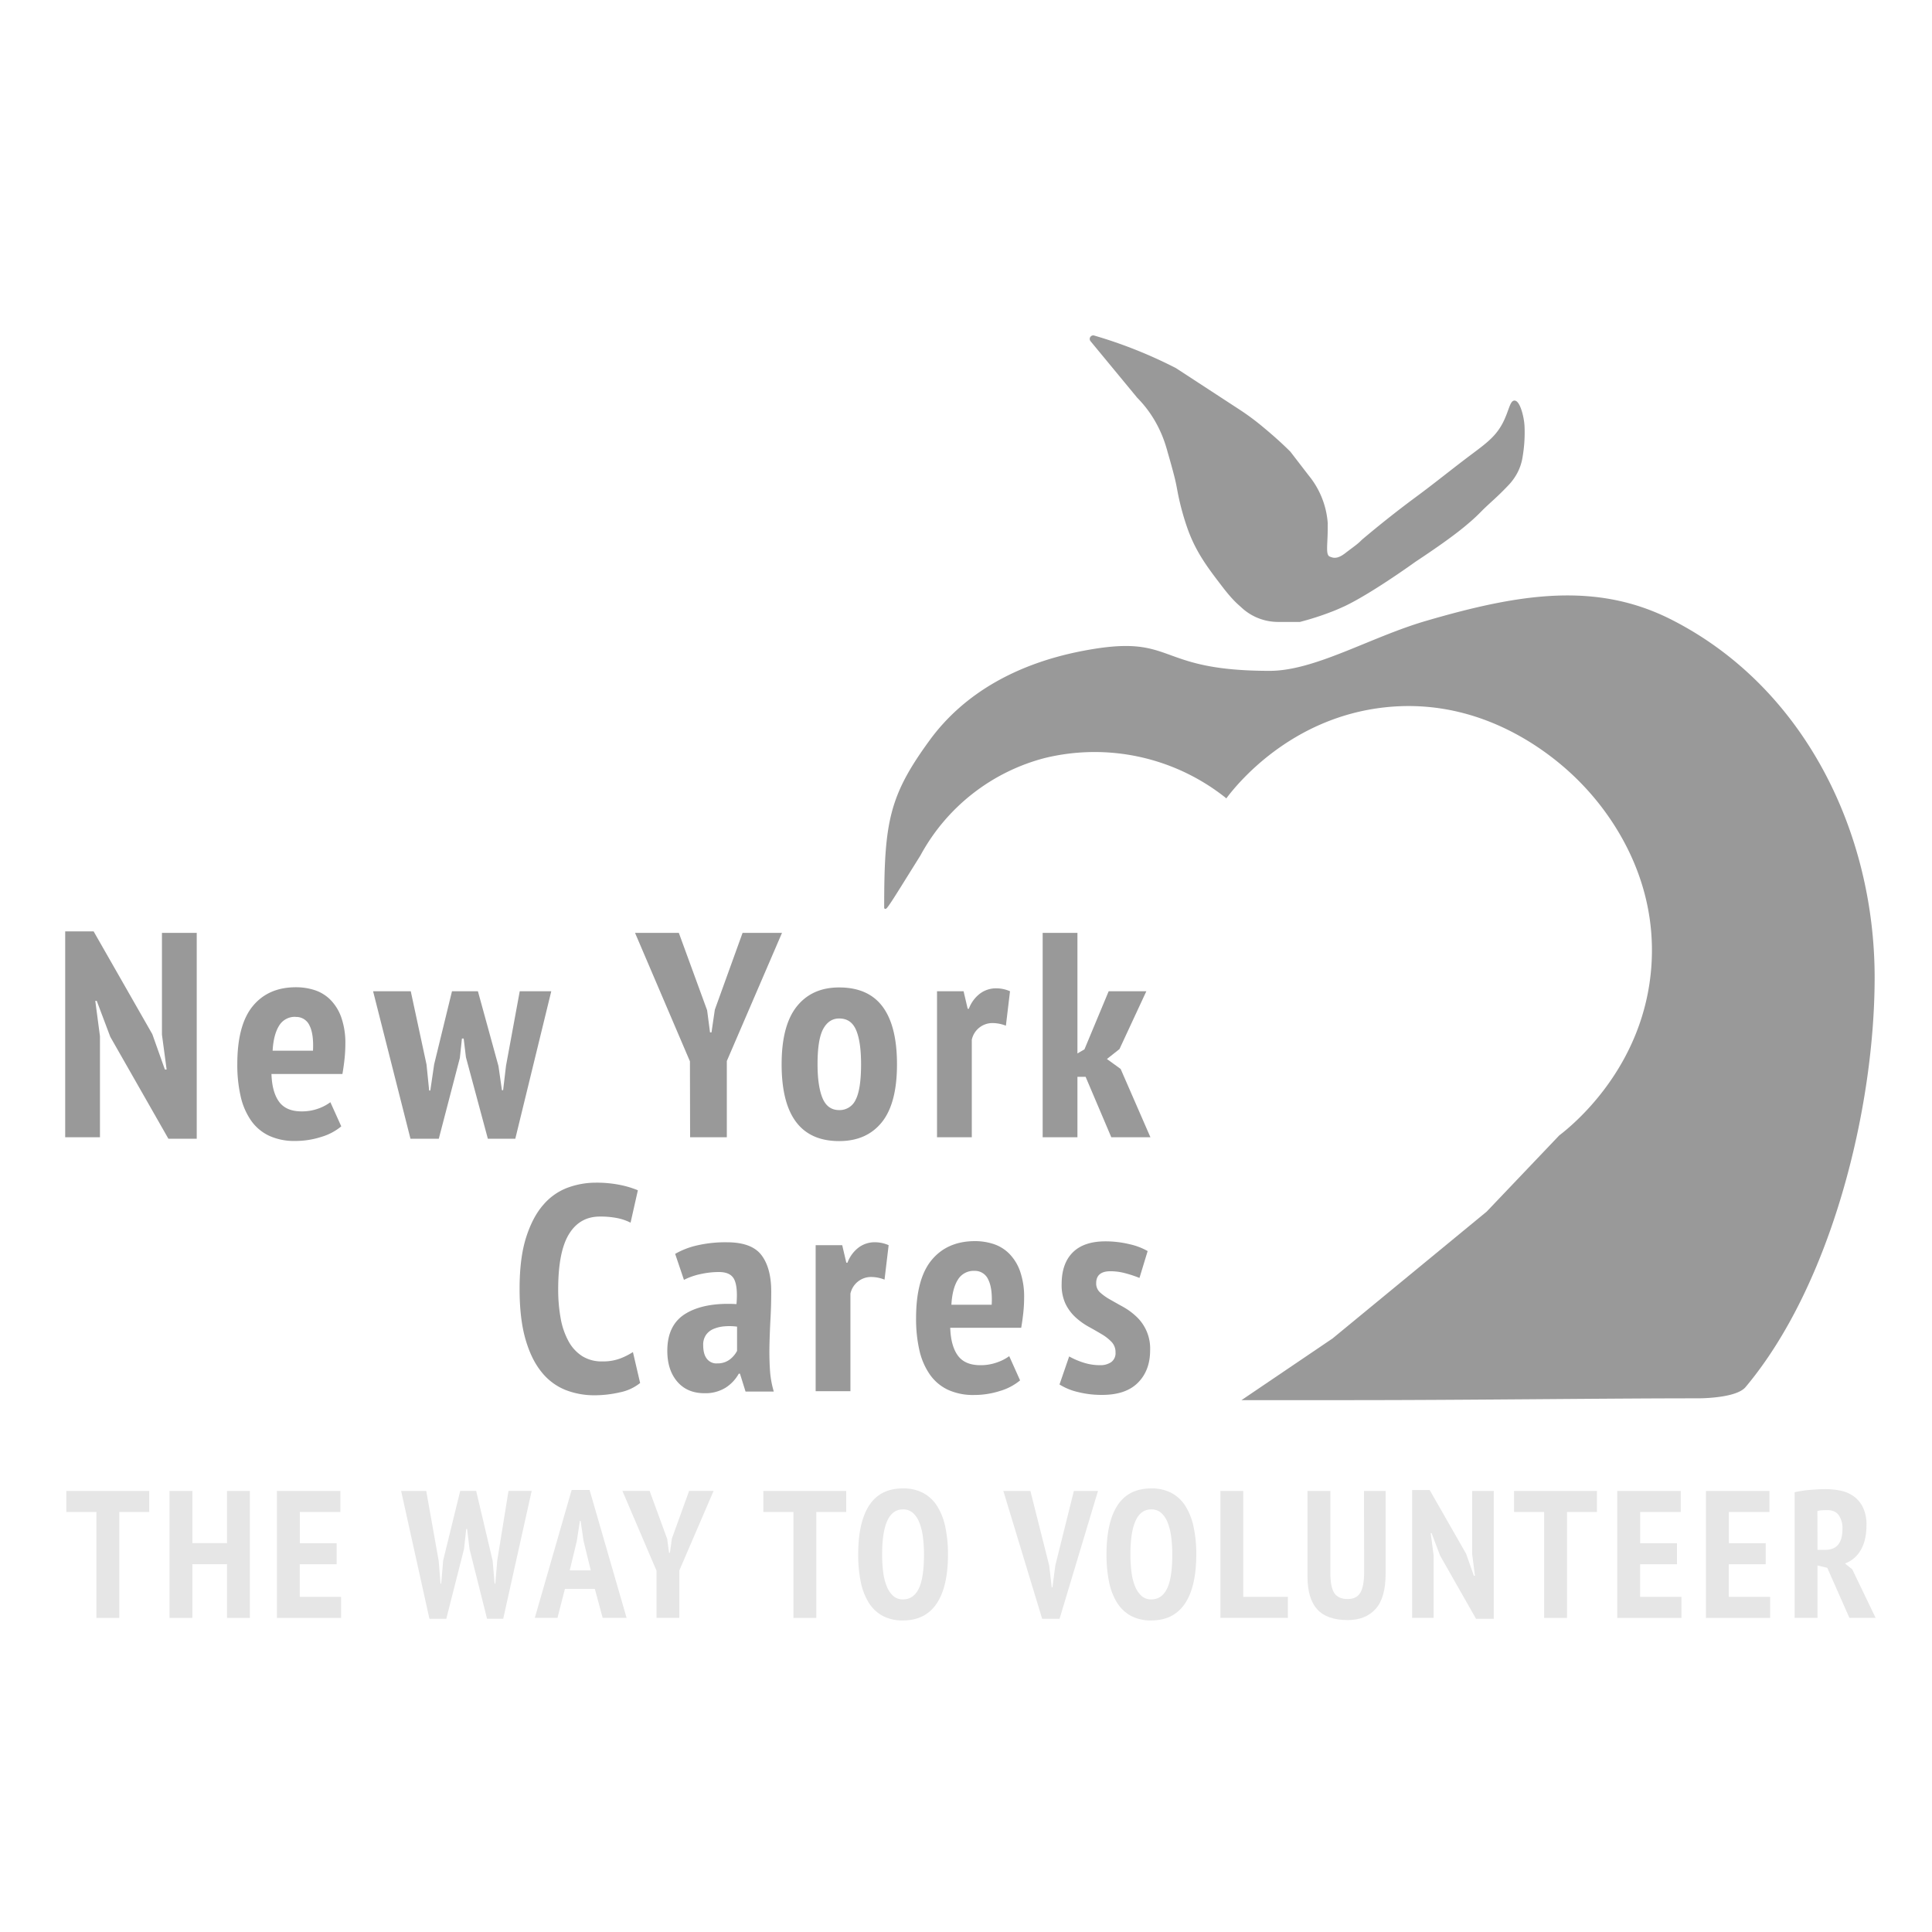 <svg xmlns="http://www.w3.org/2000/svg" viewBox="0 0 1000 1000"><defs><style>.cls-1,.cls-3{fill:#999;}.cls-2{fill:#e6e6e6;}.cls-3{stroke:#999;stroke-miterlimit:10;}</style></defs><title>nycares-greyscale</title><g id="nycares-greyscale"><g id="Text"><path class="cls-1" d="M57.08,536.65l-7-18.59h-.76l2.42,18.29v52.3h-18V482.08H48.46l30.38,53.2,6.5,18.29h.91l-2.42-18V482.84h18V589.4H87.16Z"/><path class="cls-1" d="M176.64,583a29,29,0,0,1-10.28,5.44,43.69,43.69,0,0,1-13.6,2.12,31,31,0,0,1-13.53-2.72,23.8,23.8,0,0,1-9.29-7.86,35.6,35.6,0,0,1-5.37-12.47,72.66,72.66,0,0,1-1.74-16.7q0-20.41,8.09-30.15T153.36,511a30.88,30.88,0,0,1,9.37,1.44,20.56,20.56,0,0,1,8.09,4.84,24.63,24.63,0,0,1,5.74,9.07,40,40,0,0,1,2.19,14.28q0,3.33-.38,7.1t-1.13,8.16H140.51q.3,9.37,3.93,14.36t11.64,5a24.85,24.85,0,0,0,8.84-1.51A23.47,23.47,0,0,0,171,570.5Zm-23.58-56.68a9.48,9.48,0,0,0-8.62,4.61q-2.87,4.61-3.33,12.92H162q.45-8.62-1.81-13.07A7.49,7.49,0,0,0,153.06,526.37Z"/><path class="cls-1" d="M247.37,513.07,258,551.76l1.81,12.54h.6l1.51-12.7,7.1-38.54h16.32L266.72,589.4H252.51l-11.34-42.17L240,537.55h-.91l-1.06,10L227.12,589.4H212.46l-19.35-76.33h19.5L220.77,551l1.36,13.45h.6l2-13.6,9.22-37.79Z"/><path class="cls-1" d="M357.11,549.34l-28.42-66.5h22.67L366,522.89l1.51,11.49h.76L370,522.59l14.36-39.75h20.41l-28.57,66.35v39.45h-19Z"/><path class="cls-1" d="M404.57,550.85q0-20.1,7.86-29.93t21.92-9.82q15.11,0,22.52,10t7.41,29.78q0,20.26-7.86,30t-22.07,9.75Q404.56,590.61,404.57,550.85Zm18.59,0q0,11.34,2.57,17.53t8.62,6.2a9.09,9.09,0,0,0,8.54-5.37q2.79-5.36,2.8-18.36,0-11.64-2.57-17.68t-8.77-6q-5.29,0-8.24,5.37T423.16,550.85Z"/><path class="cls-1" d="M520.65,530.9a19.1,19.1,0,0,0-6.65-1.36,10.92,10.92,0,0,0-11,8.62v50.48H485V513.07h13.75l2.12,9.07h.6a17.5,17.5,0,0,1,5.67-7.78,13.79,13.79,0,0,1,8.54-2.8,17.69,17.69,0,0,1,7.1,1.51Z"/><path class="cls-1" d="M561.91,557.35h-4.23v31.29h-18V482.84h18v62.42l3.63-2.12,12.54-30.08h19.5L579.44,543l-6.5,5.14,7.1,5.14,15.42,35.37H575.21Z"/><path class="cls-1" d="M331.33,715.84a24.5,24.5,0,0,1-10.5,4.84,58.29,58.29,0,0,1-13.07,1.51,40.73,40.73,0,0,1-15.19-2.8,30.2,30.2,0,0,1-12.32-9.3q-5.29-6.5-8.31-17.08t-3-26q0-16,3.4-26.6t8.92-16.85a30.59,30.59,0,0,1,12.62-8.84,42,42,0,0,1,14.36-2.57,61,61,0,0,1,12.92,1.21,50,50,0,0,1,9,2.72l-3.78,16.78a26.4,26.4,0,0,0-6.73-2.34,44,44,0,0,0-9.14-.83q-10.43,0-16,9.07t-5.59,28.42a82.86,82.86,0,0,0,1.28,15.19,38.6,38.6,0,0,0,4.08,11.87,21.06,21.06,0,0,0,7.1,7.71,19,19,0,0,0,10.35,2.72,25.53,25.53,0,0,0,9.07-1.44,35.7,35.7,0,0,0,6.8-3.4Z"/><path class="cls-1" d="M349.46,649a41,41,0,0,1,11.34-4.38A65.15,65.15,0,0,1,376.22,643q12.85,0,17.91,6.65t5.06,18.89q0,7.11-.38,14T398.28,696q-.15,6.57.23,12.7a49.78,49.78,0,0,0,2,11.56H385.89L383,711h-.6a20.33,20.33,0,0,1-6.8,7.25,19.76,19.76,0,0,1-11,2.87q-8.92,0-14.06-6t-5.14-15.95q0-13.6,9.67-19.35T381.2,675q.75-8.76-1.13-12.7T372,658.4a43.88,43.88,0,0,0-9.37,1.06,34.7,34.7,0,0,0-8.62,3Zm21.61,56.68a10.37,10.37,0,0,0,6.65-2,13.47,13.47,0,0,0,3.78-4.46V686.67a29.68,29.68,0,0,0-6.65-.15,18.29,18.29,0,0,0-5.59,1.36,9,9,0,0,0-3.85,3.1,8.84,8.84,0,0,0-1.44,5.21q0,4.69,1.89,7.1A6.25,6.25,0,0,0,371.08,705.71Z"/><path class="cls-1" d="M457.83,662.33a19.1,19.1,0,0,0-6.65-1.36,10.92,10.92,0,0,0-11,8.62v50.48h-18V644.5h13.75l2.12,9.07h.6a17.5,17.5,0,0,1,5.67-7.78,13.79,13.79,0,0,1,8.54-2.8,17.69,17.69,0,0,1,7.1,1.51Z"/><path class="cls-1" d="M528,714.48a29,29,0,0,1-10.28,5.44,43.69,43.69,0,0,1-13.6,2.12,31,31,0,0,1-13.53-2.72,23.8,23.8,0,0,1-9.29-7.86A35.6,35.6,0,0,1,475.9,699a72.66,72.66,0,0,1-1.74-16.7q0-20.41,8.09-30.15t22.45-9.75a30.88,30.88,0,0,1,9.37,1.44,20.56,20.56,0,0,1,8.09,4.84,24.63,24.63,0,0,1,5.74,9.07A40,40,0,0,1,530.08,672q0,3.33-.38,7.1t-1.13,8.16H491.84q.3,9.37,3.93,14.36t11.64,5a24.85,24.85,0,0,0,8.84-1.51,23.47,23.47,0,0,0,6.12-3.17ZM504.39,657.8a9.48,9.48,0,0,0-8.62,4.61q-2.87,4.61-3.33,12.92h20.86q.45-8.62-1.81-13.07A7.49,7.49,0,0,0,504.39,657.8Z"/><path class="cls-1" d="M577.39,700a7.58,7.58,0,0,0-2-5.37,23.55,23.55,0,0,0-5.21-4.08q-3.17-1.89-6.73-3.85a35.84,35.84,0,0,1-6.73-4.84,23.31,23.31,0,0,1-5.21-7,22.9,22.9,0,0,1-2-10.28q0-10.58,5.74-16.32t16.93-5.74A52.91,52.91,0,0,1,584.65,644a33.57,33.57,0,0,1,9.37,3.55l-4.23,13.91a58.57,58.57,0,0,0-7-2.34,29.85,29.85,0,0,0-8-1.13q-7.41,0-7.41,6.2a6.21,6.21,0,0,0,2,4.76,28.35,28.35,0,0,0,5.21,3.7q3.17,1.81,6.73,3.78a34.33,34.33,0,0,1,6.73,4.91,22.6,22.6,0,0,1,7.25,17.61q0,10.43-6.35,16.78T570.14,722A49.46,49.46,0,0,1,558,720.53a31,31,0,0,1-9.6-3.93l5-14.51a39.55,39.55,0,0,0,7.33,3.17,27.76,27.76,0,0,0,8.69,1.36,9.79,9.79,0,0,0,5.74-1.59A5.74,5.74,0,0,0,577.39,700Z"/><path class="cls-2" d="M77.23,782.6H61.74v54.83H49.91V782.6H34.33V771.71h42.9Z"/><path class="cls-2" d="M117.5,809.63H99.57v27.79H87.74V771.71H99.57v27H117.5v-27h11.83v65.72H117.5Z"/><path class="cls-2" d="M143.32,771.71h32.86V782.6h-21v16.15h19.06v10.89H155.15v16.9h21.4v10.89H143.32Z"/><path class="cls-2" d="M227.06,807.85l.94,11.83h.38l1-12,8.82-36h8.26L255,807.85l1,11.83h.38l1-12,5.82-36h12l-14.74,66.19h-8.36L243,801.65l-1.22-10.23h-.47l-1.13,10.33L231,837.89h-8.73l-14.65-66.19h13Z"/><path class="cls-2" d="M307.89,822.4H292.4l-3.85,15H276.82l19.06-66.19h9.29l19.15,66.19H311.93Zm-13-9.58h10.89l-3.75-15.3-1.5-10.33h-.37l-1.6,10.42Z"/><path class="cls-2" d="M339.81,813l-17.65-41.31h14.08l9.11,24.88.94,7.13h.47l1-7.32,8.92-24.69h12.67l-17.74,41.21v24.5H339.81Z"/><path class="cls-2" d="M438,782.6H422.52v54.83H410.69V782.6H395.1V771.71H438Z"/><path class="cls-2" d="M444.2,804.57q0-16.71,5.73-25.44t17.46-8.73a21.75,21.75,0,0,1,10.51,2.39,19.44,19.44,0,0,1,7.23,6.85,33.1,33.1,0,0,1,4.18,10.8,67.54,67.54,0,0,1,1.36,14.13q0,16.71-5.87,25.44t-17.42,8.73a21.68,21.68,0,0,1-10.56-2.39,19.53,19.53,0,0,1-7.18-6.85,32.34,32.34,0,0,1-4.13-10.8A69.65,69.65,0,0,1,444.2,804.57Zm12.39,0a71,71,0,0,0,.56,9.25,28.42,28.42,0,0,0,1.88,7.37,13.31,13.31,0,0,0,3.33,4.88,7.3,7.3,0,0,0,5,1.78q5.44,0,8.17-5.54t2.72-17.74a69.45,69.45,0,0,0-.56-9.06,30.65,30.65,0,0,0-1.83-7.42,13,13,0,0,0-3.33-5,7.5,7.5,0,0,0-5.16-1.83Q456.59,781.28,456.59,804.57Z"/><path class="cls-2" d="M543.06,810.29l1.31,11.27h.38l1.5-11.36,9.58-38.49h12.49l-19.9,66.19h-9l-20.09-66.19h14Z"/><path class="cls-2" d="M572.72,804.57q0-16.71,5.73-25.44t17.46-8.73a21.75,21.75,0,0,1,10.51,2.39,19.44,19.44,0,0,1,7.23,6.85,33.1,33.1,0,0,1,4.18,10.8,67.54,67.54,0,0,1,1.36,14.13q0,16.71-5.87,25.44t-17.42,8.73a21.68,21.68,0,0,1-10.56-2.39,19.53,19.53,0,0,1-7.18-6.85,32.34,32.34,0,0,1-4.13-10.8A69.65,69.65,0,0,1,572.72,804.57Zm12.39,0a71,71,0,0,0,.56,9.25,28.42,28.42,0,0,0,1.88,7.37,13.31,13.31,0,0,0,3.33,4.88,7.3,7.3,0,0,0,5,1.78q5.44,0,8.17-5.54t2.72-17.74a69.45,69.45,0,0,0-.56-9.06,30.65,30.65,0,0,0-1.83-7.42,13,13,0,0,0-3.33-5,7.5,7.5,0,0,0-5.16-1.83Q585.11,781.28,585.11,804.57Z"/><path class="cls-2" d="M666.6,837.42H631.68V771.71h11.83v54.83H666.6Z"/><path class="cls-2" d="M706,771.71H717.2v42.62q0,12.77-5.21,18.49t-14.41,5.73q-10.8,0-15.82-5.59t-5-17V771.71h11.83v42.15q0,7.7,2.07,10.75t6.85,3.05q4.6,0,6.57-3.24t2-10.56Z"/><path class="cls-2" d="M745.37,805.13,741,793.58h-.47l1.5,11.36v32.48H730.91V771.24H740l18.87,33,4,11.36h.56L762,804.47V771.71h11.17v66.19H764Z"/><path class="cls-2" d="M826.57,782.6H811.08v54.83H799.25V782.6H783.67V771.71h42.9Z"/><path class="cls-2" d="M837.09,771.71h32.86V782.6h-21v16.15H868v10.89H848.92v16.9h21.4v10.89H837.09Z"/><path class="cls-2" d="M883,771.71h32.86V782.6h-21v16.15h19.06v10.89H894.82v16.9h21.4v10.89H883Z"/><path class="cls-2" d="M928.9,772.36a63.76,63.76,0,0,1,8.26-1.22q4.41-.37,7.6-.38a38.82,38.82,0,0,1,7.89.8,17.76,17.76,0,0,1,6.81,2.91,15.46,15.46,0,0,1,4.79,5.73,20.19,20.19,0,0,1,1.83,9.15q0,8-3,13a15.32,15.32,0,0,1-8.12,6.9l3.75,3,12.11,25.16H957.25L945.8,811.51l-5.07-1.22v27.13H928.9Zm11.83,29.85h4q4.41,0,6.67-2.68t2.25-8.31a11.76,11.76,0,0,0-1.88-6.9q-1.88-2.68-5.92-2.68-1.5,0-2.91.09a9.31,9.31,0,0,0-2.25.38Z"/></g><g id="Heart"><path class="cls-3" d="M634.66,412.51c4.73-6.21,32.71-41.72,82.61-46.94,54.54-5.7,91.84,29.57,101.39,39.43,7.87,8.12,40.17,42.61,36.61,94.82-3.64,53.35-41.88,83.65-47.88,88.25L769.84,627.5,690,693.21l-45.78,31h53.29c64,0,132.37-.94,181.19-.94,6.09,0,20.4-.85,24.41-5.63C947.28,665,969.81,574,969.81,505.92c0-75-36.29-149.84-104.78-184.69-38.84-19.76-78.4-13.52-126.85.64-28.88,8.44-57.4,25.86-81,25.86-61,0-47.88-19.71-96.7-10.33-33.56,6.45-61,21.59-78.86,46-21,28.76-23.47,42.21-23.47,86.37,0,0,0,.14.06.17.55.3,4.77-6.56,13.08-19.89l4.69-7.51a103.07,103.07,0,0,1,64.78-50.7,109.43,109.43,0,0,1,93.88,20.65Z"/><path class="cls-3" d="M686.7,270.73c.29,10.75-1.54,16.72,1.47,17.85,1.61.61,3.89,1.66,8.45-1.88,3.34-2.59,5.94-4.32,7.85-6.19.39-.38.78-.77,1.2-1.12,11.3-9.52,20.85-16.83,27.56-21.79,9.51-7,18.7-14.5,28.16-21.59,8.22-6.16,13.18-9.74,16.9-16.9,3.1-6,3.71-11.31,5.63-11.27,2.36.05,4.53,8.15,4.69,13.14a74.11,74.11,0,0,1-.94,15,26.76,26.76,0,0,1-1.3,5.3,26.42,26.42,0,0,1-1.61,3.59,28.88,28.88,0,0,1-4.77,6.37c-5.8,6.08-8.57,8.11-13.18,12.66a92.23,92.23,0,0,1-7.3,6.81c-6.75,5.79-16.09,12.32-27.23,19.71-1.38,1-23.2,16.65-36.74,23-2.23,1-4.42,2-6.77,2.86a146.27,146.27,0,0,1-16,5.13H661.32a27.29,27.29,0,0,1-18.63-7.54c-1.29-1.21-4-3.18-9.57-10.44-7.38-9.63-13.45-17.54-17.77-29.4a133.09,133.09,0,0,1-5.1-18.34c-.58-2.9-1-5.75-2.17-10.14-.9-3.54-2.54-9.27-2.7-9.81l-.23-.78-.19-.66c-.2-.76-.46-1.7-.78-2.77A63.68,63.68,0,0,0,598,217.24a60,60,0,0,0-9-11.7L564.86,176.3a1.33,1.33,0,0,1,1.53-2.09,238.24,238.24,0,0,1,42,16.74l32.8,21.4a127.25,127.25,0,0,1,11.42,8.39c5.14,4.24,10.19,8.66,14.93,13.4l9.39,12.2a43.54,43.54,0,0,1,9.8,24.39Z"/></g></g></svg>